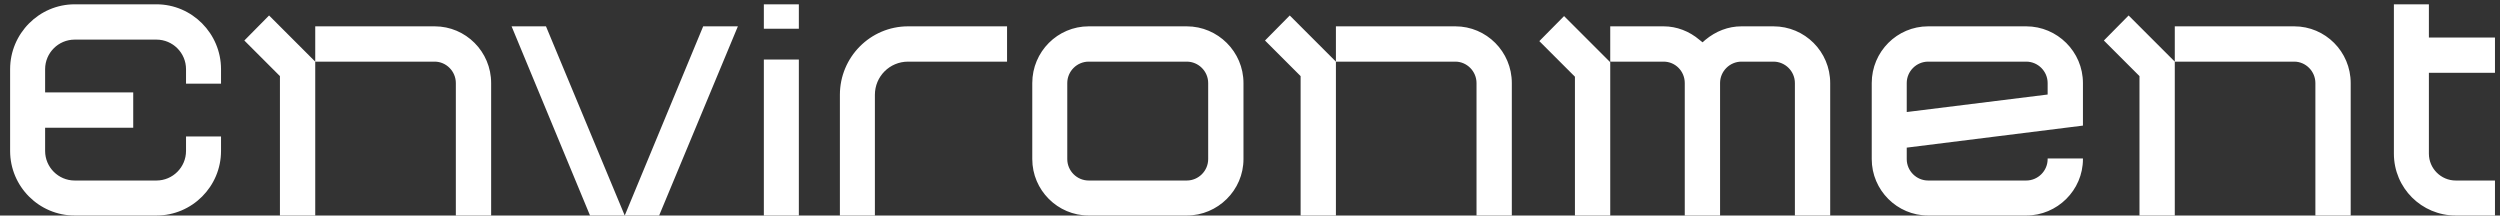 <svg width="232" height="20" viewBox="0 0 232 20" fill="none" xmlns="http://www.w3.org/2000/svg">
<rect x="0" y="0" width="232" height="20" fill="#333333" stroke="none"/>
<path d="M20.511 7.764H17.263V6.42C17.263 4.908 16.031 3.676 14.519 3.676H6.931C5.419 3.676 4.187 4.908 4.187 6.42V8.576H12.363V11.852H4.187V14.008C4.187 15.52 5.419 16.752 6.931 16.752H14.519C16.031 16.752 17.263 15.52 17.263 14.008V12.664H20.511V14.008C20.511 17.312 17.823 20 14.519 20H6.931C3.627 20 0.939 17.312 0.939 14.008V6.42C0.939 3.116 3.627 0.4 6.931 0.4H14.519C17.823 0.4 20.511 3.116 20.511 6.42V7.764ZM40.342 2.444C43.226 2.444 45.578 4.796 45.578 7.708V20H42.302V7.708C42.302 6.616 41.406 5.72 40.342 5.72H29.254V2.444H40.342ZM22.674 3.76L24.97 1.436L29.254 5.72V20H25.978V7.064L22.674 3.76ZM47.475 2.444H50.667L57.975 20H54.755L47.475 2.444ZM65.255 2.444H68.475L61.167 20H57.975L65.255 2.444ZM74.133 20H70.885V5.524H74.133V20ZM74.133 2.668H70.885V0.4H74.133V2.668ZM84.27 2.444H93.454V5.72H84.27C82.562 5.72 81.19 7.092 81.19 8.8V20H77.942V8.8C77.942 5.3 80.77 2.444 84.27 2.444ZM110.131 2.444C113.015 2.444 115.395 4.796 115.395 7.708V14.764C115.395 17.648 113.015 20 110.131 20H101.031C98.147 20 95.795 17.648 95.795 14.764V7.708C95.795 4.796 98.147 2.444 101.031 2.444H110.131ZM112.119 14.764V7.708C112.119 6.616 111.223 5.72 110.131 5.72H101.031C99.939 5.72 99.043 6.616 99.043 7.708V14.764C99.043 15.856 99.939 16.752 101.031 16.752H110.131C111.223 16.752 112.119 15.856 112.119 14.764ZM135.061 2.444C137.945 2.444 140.297 4.796 140.297 7.708V20H137.021V7.708C137.021 6.616 136.125 5.72 135.061 5.72H123.973V2.444H135.061ZM117.393 3.76L119.689 1.436L123.973 5.72V20H120.697V7.064L117.393 3.76ZM142.85 3.816L145.146 1.492L149.43 5.776V20H146.154V7.12L142.85 3.816ZM164.578 2.444C167.49 2.444 169.842 4.796 169.842 7.708V20H166.566V7.708C166.566 6.616 165.67 5.72 164.578 5.72H161.61C160.518 5.72 159.622 6.616 159.622 7.708V20H156.346V7.708C156.346 6.616 155.478 5.72 154.386 5.72H149.43V2.444H154.386C155.59 2.444 156.766 2.892 157.718 3.704L157.998 3.928L158.25 3.704C159.23 2.892 160.378 2.444 161.61 2.444H164.578ZM193.297 11.656L176.945 13.7V14.764C176.945 15.856 177.841 16.752 178.933 16.752H188.033C189.125 16.752 190.021 15.856 190.021 14.764V14.708H193.297V14.764C193.297 17.648 190.917 20 188.033 20H178.933C176.049 20 173.697 17.648 173.697 14.764V7.708C173.697 4.796 176.049 2.444 178.933 2.444H188.033C190.917 2.444 193.297 4.796 193.297 7.708V11.656ZM176.945 7.708V10.396L190.021 8.772V7.708C190.021 6.616 189.125 5.72 188.033 5.72H178.933C177.841 5.72 176.945 6.616 176.945 7.708ZM212.908 2.444C215.792 2.444 218.144 4.796 218.144 7.708V20H214.868V7.708C214.868 6.616 213.972 5.72 212.908 5.72H201.82V2.444H212.908ZM195.24 3.76L197.536 1.436L201.82 5.72V20H198.544V7.064L195.24 3.76ZM231.533 6.756H225.401V14.26C225.401 15.632 226.521 16.752 227.893 16.752H231.533V20H227.893C224.729 20 222.153 17.452 222.153 14.26V0.4H225.401V3.48H231.533V6.756Z" fill="white"/>
</svg>
